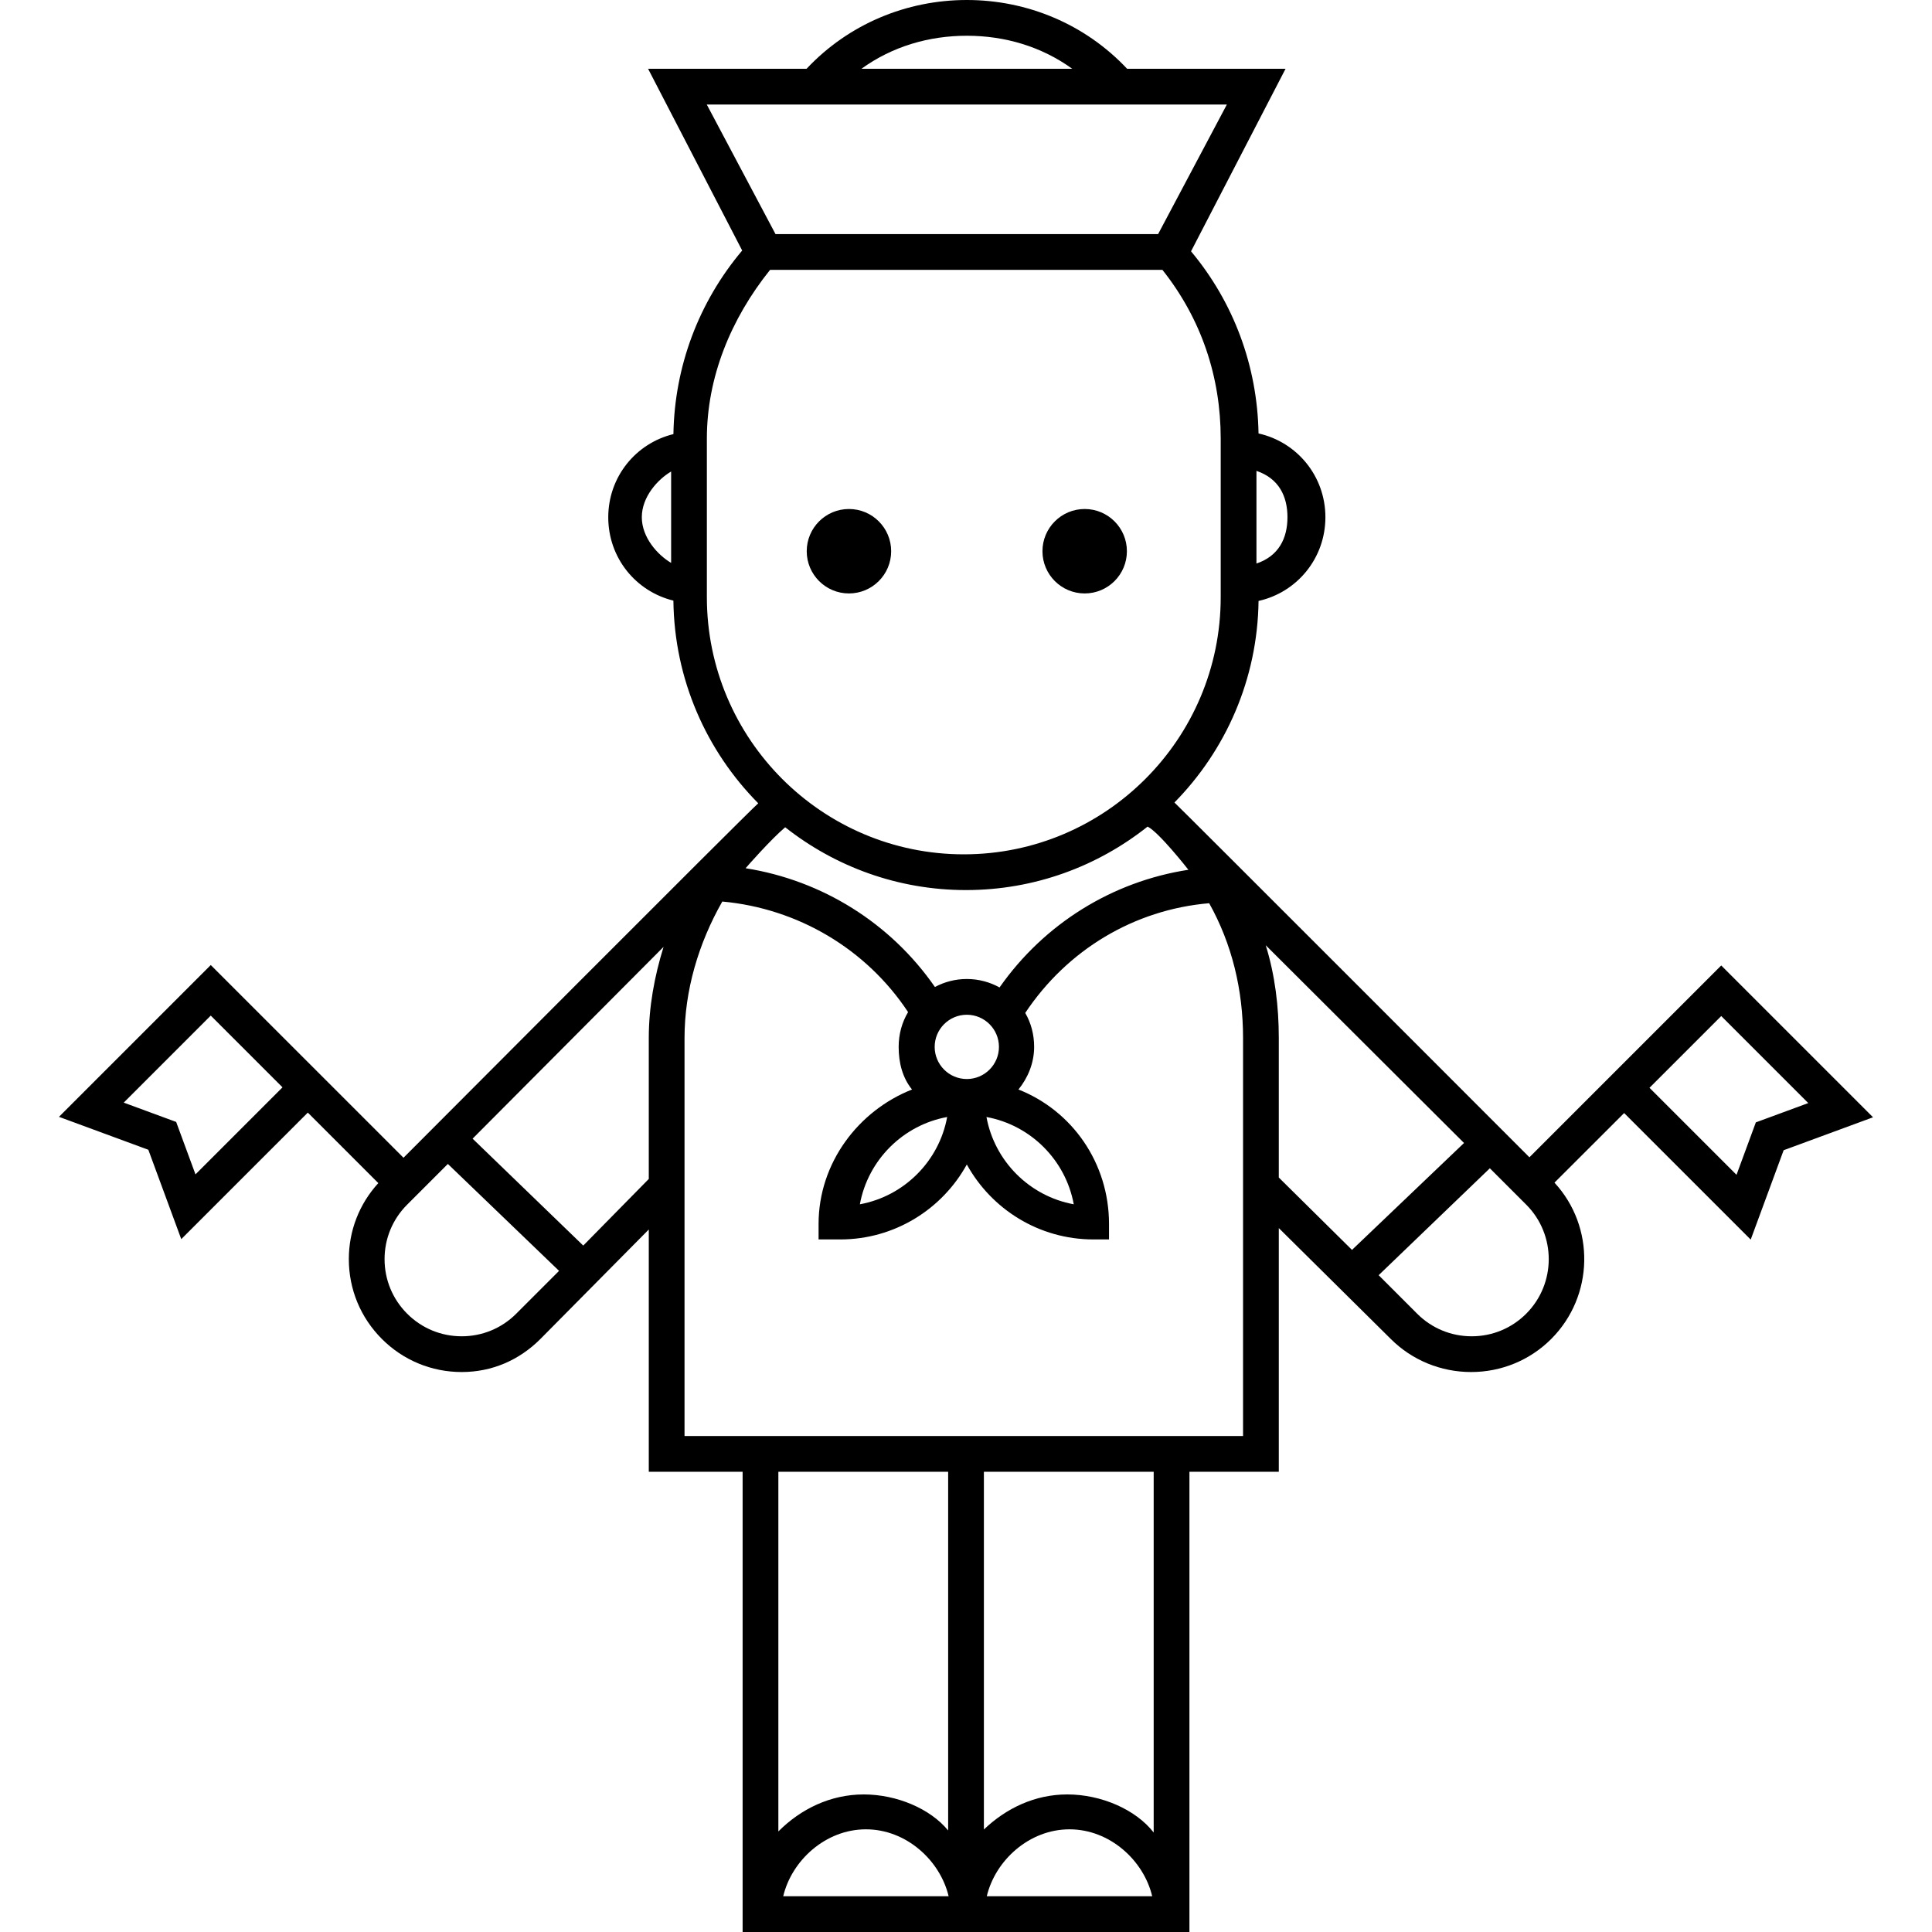 <?xml version="1.0" encoding="iso-8859-1"?>
<!-- Generator: Adobe Illustrator 18.1.1, SVG Export Plug-In . SVG Version: 6.00 Build 0)  -->
<svg version="1.1" id="Capa_1" xmlns="http://www.w3.org/2000/svg" xmlns:xlink="http://www.w3.org/1999/xlink" x="0px" y="0px"
	 viewBox="0 0 612 612" style="enable-background:new 0 0 612 612;" xml:space="preserve">
<g>
	<g>
		<path d="M545.24,305.839l-0.144,0.144l-0.007-0.007l-60.615,60.617c0,0-110.867-110.99-112.448-112.383
			c16.222-16.492,26.33-39.008,26.646-63.851c12.211-2.732,21.176-13.537,21.176-26.526c0-12.99-8.969-23.797-21.183-26.527
			c-0.367-21.371-7.887-41.547-21.384-57.694l29.947-57.83h-50.195C343.727,7.63,325.379,0,306.262,0
			c-19.118,0-37.465,7.63-50.768,21.784h-50.202l29.812,57.572c-13.767,16.325-21.436,36.728-21.783,58.154
			c-11.937,2.914-20.643,13.552-20.643,26.364c0,12.809,8.702,23.466,20.635,26.383c0.285,25.008,10.491,47.66,26.875,64.2
			c-3.512,3.054-112.37,112.283-112.37,112.283l-61.053-61.046l-48.088,48.088l28.311,10.43l10.43,28.312l40.087-40.085
			l22.335,22.335c-6.035,6.599-9.342,15.087-9.342,24.086c0,9.551,3.721,18.532,10.48,25.289c6.751,6.751,15.728,10.47,25.277,10.47
			s18.179-3.718,24.929-10.47l34.332-34.677v76.744h29.723V612h141.539V466.215h28.308v-77.197l35.478,35.131
			c6.751,6.751,15.902,10.47,25.45,10.47s18.612-3.718,25.365-10.471c13.591-13.606,13.959-35.521,1.033-49.522l22.069-22.043
			l40.095,40.084l10.434-28.312l28.315-10.43L545.24,305.839z M407.83,163.835c0,6.647-2.746,12.304-9.823,14.676v-29.352
			C405.084,151.533,407.83,157.188,407.83,163.835z M306.262,11.323c11.983,0,23.606,3.384,33.383,10.461H272.88
			C282.656,14.707,294.279,11.323,306.262,11.323z M388.634,33.107l-21.779,41.046H245.658l-21.777-41.046
			C223.881,33.107,388.634,33.107,388.634,33.107z M203.307,163.835c0-6.451,5.039-11.98,9.285-14.468v28.938
			C208.345,175.814,203.307,170.286,203.307,163.835z M223.915,138.939c0-19.382,7.544-37.893,20.028-53.462h124.272
			c12.372,15.569,18.469,33.968,18.469,53.462v50.232c0,44.914-36.508,81.455-81.385,81.455s-81.385-36.541-81.385-81.455
			L223.915,138.939L223.915,138.939z M248.724,262.049c15.78,12.445,35.665,19.9,57.269,19.9c21.725,0,41.711-7.537,57.533-20.108
			c3.565,1.773,12.502,13.132,12.921,13.681c-24.12,3.71-45.693,17.105-59.82,37.273c-3.077-1.701-6.61-2.677-10.369-2.677
			c-3.65,0-7.088,0.92-10.103,2.532c-14.041-20.244-35.69-33.77-59.968-37.621C236.475,274.657,244.182,265.889,248.724,262.049z
			 M300.033,353.834c-2.567,14.011-13.64,25.083-27.651,27.651C274.949,367.474,286.022,356.401,300.033,353.834z M316.438,331.623
			c0,5.613-4.567,10.181-10.181,10.181s-10.181-4.567-10.181-10.181s4.567-10.181,10.181-10.181S316.438,326.01,316.438,331.623z
			 M340.133,381.485c-14.009-2.568-25.083-13.64-27.651-27.651C326.493,356.401,337.566,367.474,340.133,381.485z M61.924,372.006
			l-6.119-16.61l-16.61-6.119l27.567-27.567l22.728,22.728L61.924,372.006z M163.522,416.145
			c-4.611,4.613-10.746,7.152-17.269,7.152c-6.524,0-12.658-2.539-17.271-7.153c-4.618-4.618-7.163-10.757-7.163-17.282
			c0-6.524,2.543-12.656,7.153-17.262l12.898-12.898l35.225,33.869L163.522,416.145z M184.758,394.561l-35.052-33.869l60.491-60.75
			c-2.904,9.354-4.682,19.091-4.682,28.87v44.646L184.758,394.561z M300.346,466.215v113.627
			c-5.662-6.93-16.336-11.419-26.741-11.419c-10.556,0-19.967,4.62-27.044,11.722v-113.93H300.346z M300.498,600.677h-52.399
			c2.684-11.323,13.402-21.202,26.199-21.202C287.096,579.474,297.815,589.354,300.498,600.677z M312.583,600.677
			c2.684-11.323,13.402-21.202,26.2-21.202s23.517,9.879,26.2,21.202H312.583z M365.453,580.488
			c-5.662-7.293-16.641-12.065-27.365-12.065c-10.246,0-19.343,4.358-26.42,11.107V466.215h53.785V580.488z M393.761,454.892
			H216.838v-126.08c0-15.037,4.417-29.979,11.964-43.233c23.943,2.184,45.643,15.033,58.852,35.024
			c-1.938,3.229-2.986,6.991-2.986,11.022c0,5.111,1.244,9.804,4.233,13.499c-16.987,6.692-29.601,23.252-29.601,42.588v4.906h6.858
			c17.255,0,32.306-9.602,40.102-23.742c7.796,14.14,22.846,23.742,40.101,23.742h4.94v-4.906c0-19.336-11.698-35.896-28.686-42.588
			c2.989-3.694,4.968-8.388,4.968-13.499c0-3.921-0.981-7.586-2.821-10.755c13.3-19.977,34.47-32.722,58.264-34.759
			c7.254,12.983,10.736,27.509,10.736,42.702V454.892z M400.948,299.429l62.811,62.636l-35.485,33.867l-23.19-22.929v-44.193
			C405.084,318.814,403.888,308.901,400.948,299.429z M483.455,416.145c-4.611,4.613-10.746,7.152-17.269,7.152
			s-12.658-2.539-17.271-7.153l-12.202-12.202l35.226-33.867l11.516,11.516C492.977,391.111,492.975,406.613,483.455,416.145z
			 M556.198,355.538l-6.119,16.61l-27.567-27.567l22.728-22.727l27.567,27.566L556.198,355.538z"/>
		<circle cx="268.921" cy="174.61" r="13.374"/>
		<circle cx="343.594" cy="174.61" r="13.374"/>
	</g>
</g>
<g>
</g>
<g>
</g>
<g>
</g>
<g>
</g>
<g>
</g>
<g>
</g>
<g>
</g>
<g>
</g>
<g>
</g>
<g>
</g>
<g>
</g>
<g>
</g>
<g>
</g>
<g>
</g>
<g>
</g>
</svg>

